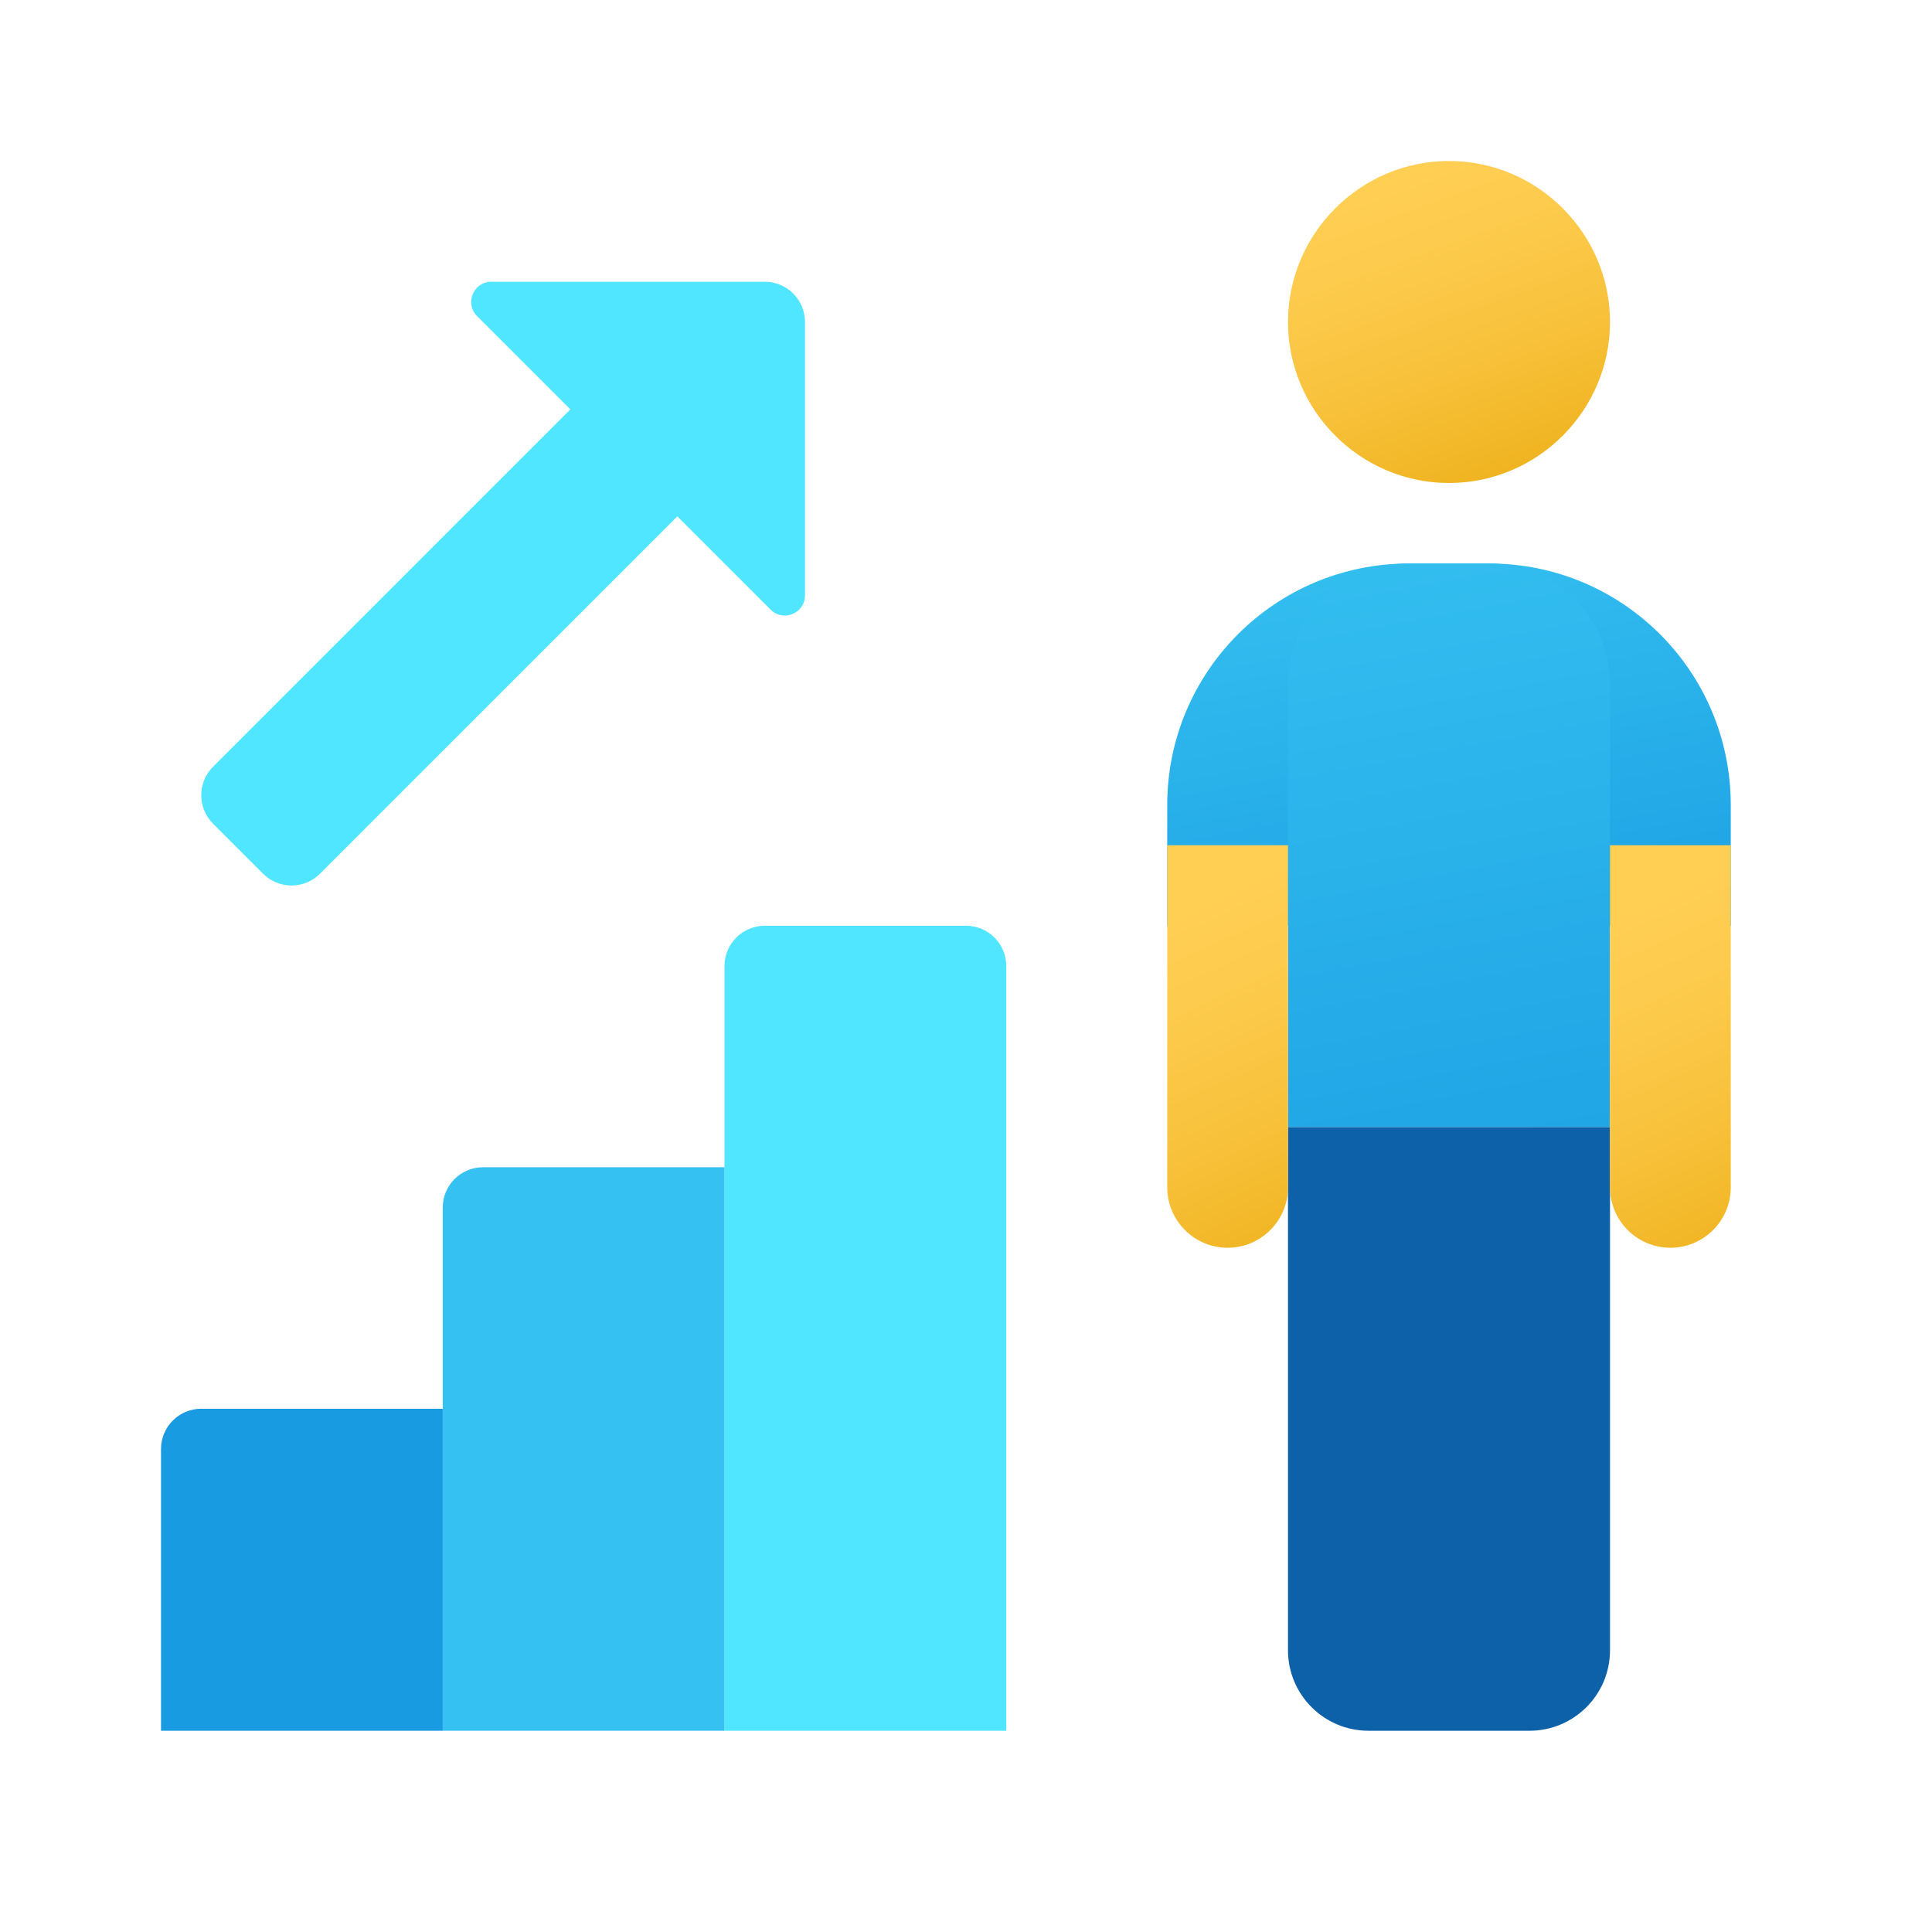 <svg width="140" height="140" viewBox="0 0 140 140" fill="none" xmlns="http://www.w3.org/2000/svg">
<path d="M72.917 70V125.417H52.5V70C52.5 68.39 53.807 67.084 55.417 67.084H70C71.61 67.084 72.917 68.39 72.917 70Z" fill="#50E6FF"/>
<path d="M52.5 84.584V125.417H32.083V87.5C32.083 85.89 33.39 84.584 35 84.584H52.5Z" fill="#35C1F1"/>
<path d="M32.083 102.083V125.417H11.667V105C11.667 103.39 12.973 102.083 14.583 102.083H32.083Z" fill="#199BE2"/>
<path d="M105 35C98.583 35 93.333 29.75 93.333 23.333C93.333 16.916 98.583 11.666 105 11.666C111.417 11.666 116.667 16.916 116.667 23.333C116.667 29.75 111.417 35 105 35Z" fill="url(#paint0_linear_1336_83242)"/>
<path d="M93.333 81.666V119.583C93.333 122.806 95.944 125.417 99.167 125.417C102.389 125.417 107.61 125.417 110.833 125.417C114.056 125.417 116.667 122.806 116.667 119.583V81.666H93.333Z" fill="#0D61A9"/>
<path d="M84.583 67.084V58.334C84.583 48.668 92.417 40.834 102.083 40.834H107.917C117.582 40.834 125.417 48.668 125.417 58.334V67.084H84.583Z" fill="url(#paint1_linear_1336_83242)"/>
<path d="M107.917 40.834H102.083C97.25 40.834 93.333 44.751 93.333 49.584V81.667H116.667V49.584C116.667 44.751 112.749 40.834 107.917 40.834Z" fill="url(#paint2_linear_1336_83242)"/>
<path d="M125.417 61.25H116.667C116.667 61.25 116.667 85.228 116.667 86.042C116.667 88.457 118.627 90.417 121.042 90.417C123.457 90.417 125.417 88.457 125.417 86.042C125.417 85.228 125.417 97.064 125.417 61.25Z" fill="url(#paint3_linear_1336_83242)"/>
<path d="M93.333 61.25H84.583C84.583 61.25 84.583 85.228 84.583 86.042C84.583 88.457 86.543 90.417 88.958 90.417C91.373 90.417 93.333 88.457 93.333 86.042C93.333 85.228 93.333 97.064 93.333 61.25Z" fill="url(#paint4_linear_1336_83242)"/>
<path d="M15.438 55.562L46.08 24.92L53.83 32.669L23.187 63.312C22.047 64.452 20.201 64.452 19.063 63.312L15.438 59.687C14.297 58.549 14.297 56.703 15.438 55.562Z" fill="#50E6FF"/>
<path d="M58.333 43.146V23.333C58.333 21.723 57.027 20.416 55.417 20.416H35.604C34.306 20.416 33.653 21.989 34.571 22.907L55.843 44.179C56.761 45.094 58.333 44.444 58.333 43.146Z" fill="#50E6FF"/>
<defs>
<linearGradient id="paint0_linear_1336_83242" x1="101.065" y1="12.495" x2="108.932" y2="34.169" gradientUnits="userSpaceOnUse">
<stop stop-color="#FFCF54"/>
<stop offset="0.261" stop-color="#FDCB4D"/>
<stop offset="0.639" stop-color="#F7C13A"/>
<stop offset="1" stop-color="#F0B421"/>
</linearGradient>
<linearGradient id="paint1_linear_1336_83242" x1="101.089" y1="41.218" x2="106.441" y2="69.496" gradientUnits="userSpaceOnUse">
<stop stop-color="#32BDEF"/>
<stop offset="1" stop-color="#1EA2E4"/>
</linearGradient>
<linearGradient id="paint2_linear_1336_83242" x1="100.54" y1="41.653" x2="109.413" y2="88.524" gradientUnits="userSpaceOnUse">
<stop stop-color="#32BDEF"/>
<stop offset="1" stop-color="#1EA2E4"/>
</linearGradient>
<linearGradient id="paint3_linear_1336_83242" x1="117.338" y1="65.885" x2="128.053" y2="89.696" gradientUnits="userSpaceOnUse">
<stop stop-color="#FFCF54"/>
<stop offset="0.261" stop-color="#FDCB4D"/>
<stop offset="0.639" stop-color="#F7C13A"/>
<stop offset="1" stop-color="#F0B421"/>
</linearGradient>
<linearGradient id="paint4_linear_1336_83242" x1="85.254" y1="65.885" x2="95.97" y2="89.696" gradientUnits="userSpaceOnUse">
<stop stop-color="#FFCF54"/>
<stop offset="0.261" stop-color="#FDCB4D"/>
<stop offset="0.639" stop-color="#F7C13A"/>
<stop offset="1" stop-color="#F0B421"/>
</linearGradient>
</defs>
</svg>
